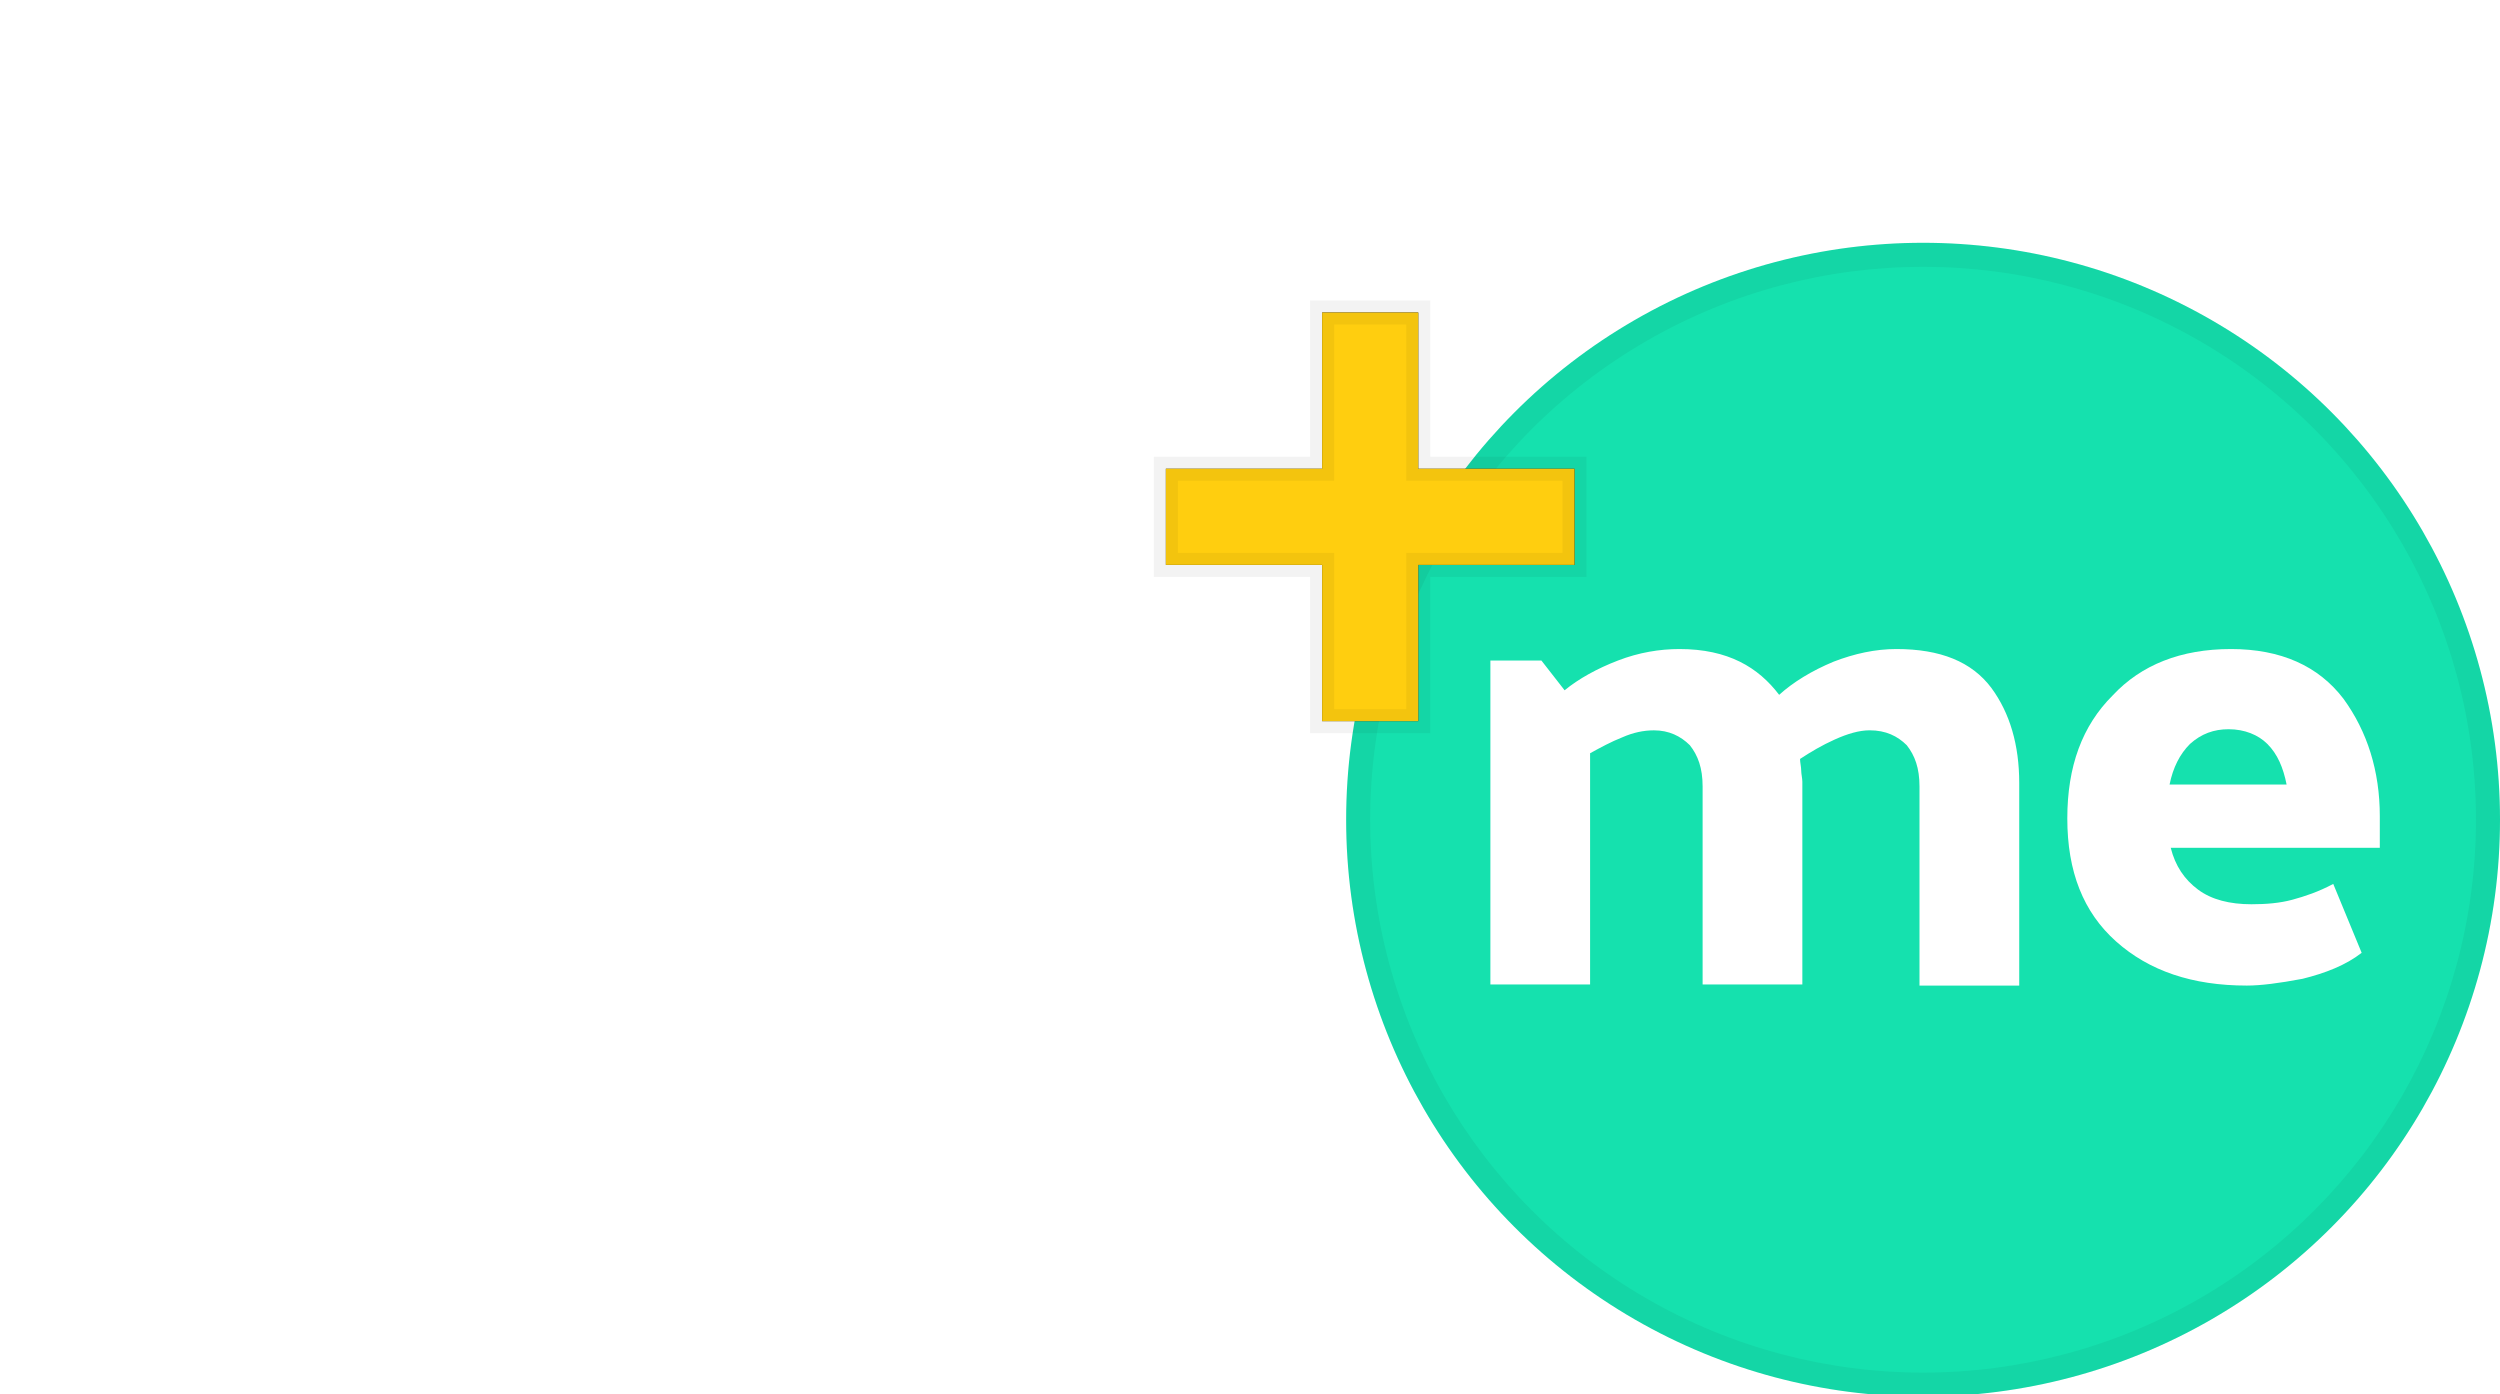 <?xml version="1.0" encoding="UTF-8" standalone="no"?>
<svg
   xmlns:dc="http://purl.org/dc/elements/1.1/"
   xmlns:cc="http://creativecommons.org/ns#"
   xmlns:rdf="http://www.w3.org/1999/02/22-rdf-syntax-ns#"
   xmlns:svg="http://www.w3.org/2000/svg"
   xmlns="http://www.w3.org/2000/svg"
   xmlns:xlink="http://www.w3.org/1999/xlink"
   xmlns:sodipodi="http://sodipodi.sourceforge.net/DTD/sodipodi-0.dtd"
   xmlns:inkscape="http://www.inkscape.org/namespaces/inkscape"
   width="104px"
   height="58px"
   viewBox="0 0 104 58"
   version="1.1"
   id="svg42"
   sodipodi:docname="99999+me.svg"
   inkscape:version="0.92.1 r15371">
  <sodipodi:namedview
     pagecolor="#ffffff"
     bordercolor="#666666"
     borderopacity="1"
     objecttolerance="10"
     gridtolerance="10"
     guidetolerance="10"
     inkscape:pageopacity="0"
     inkscape:pageshadow="2"
     inkscape:window-width="1416"
     inkscape:window-height="788"
     id="namedview44"
     showgrid="false"
     inkscape:zoom="3.4711538"
     inkscape:cx="52"
     inkscape:cy="29"
     inkscape:window-x="0"
     inkscape:window-y="0"
     inkscape:window-maximized="0"
     inkscape:current-layer="svg42" />
  <!-- Generator: Sketch 45.2 (43514) - http://www.bohemiancoding.com/sketch -->
  <title
     id="title2">+me-Avatar/99999+me</title>
  <desc
     id="desc4">Created with Sketch.</desc>
  <defs
     id="defs19">
    <circle
       id="path-1"
       cx="32"
       cy="24.1"
       r="24" />
    <path
       d="M11,9.5 L11,3 L7,3 L7,9.5 L0.5,9.5 L0.5,13.5 L7,13.5 L7,20 L11,20 L11,13.5 L17.5,13.5 L17.5,9.5 L11,9.5 Z"
       id="path-2" />
    <filter
       x="-11.8%"
       y="-11.8%"
       width="123.5%"
       height="123.5%"
       filterUnits="objectBoundingBox"
       id="filter-3">
      <feMorphology
         radius="0.5"
         operator="dilate"
         in="SourceAlpha"
         result="shadowSpreadOuter1"
         id="feMorphology8" />
      <feOffset
         dx="0"
         dy="0"
         in="shadowSpreadOuter1"
         result="shadowOffsetOuter1"
         id="feOffset10" />
      <feGaussianBlur
         stdDeviation="0.5"
         in="shadowOffsetOuter1"
         result="shadowBlurOuter1"
         id="feGaussianBlur12" />
      <feComposite
         in="shadowBlurOuter1"
         in2="SourceAlpha"
         operator="out"
         result="shadowBlurOuter1"
         id="feComposite14" />
      <feColorMatrix
         values="0 0 0 0 0   0 0 0 0 0   0 0 0 0 0  0 0 0 0.35 0"
         type="matrix"
         in="shadowBlurOuter1"
         id="feColorMatrix16" />
    </filter>
  </defs>
  <g
     style="fill:none;fill-rule:evenodd;stroke:none;stroke-width:1"
     id="+me-Avatar/default"
     transform="translate(48,10)">
    <g
       id="g31"
       style="fill-rule:evenodd;stroke-width:1">
      <g
         id="Oval"
         style="fill-rule:nonzero">
        <use
           xlink:href="#path-1"
           id="use21"
           style="fill:#15e1ae;fill-rule:evenodd"
           x="0"
           y="0"
           width="100%"
           height="100%" />
        <circle
           cx="32"
           cy="24.1"
           r="23.5"
           id="circle23"
           style="stroke:#000000;stroke-width:1;stroke-opacity:0.05" />
      </g>
      <g
         id="plus">
        <use
           xlink:href="#path-2"
           id="use26"
           style="fill:#000000;fill-opacity:1;filter:url(#filter-3)"
           x="0"
           y="0"
           width="100%"
           height="100%" />
        <use
           xlink:href="#path-2"
           id="use28"
           style="fill:#ffce0f;fill-rule:evenodd;stroke:#000000;stroke-width:1;stroke-opacity:0.05"
           x="0"
           y="0"
           width="100%"
           height="100%" />
      </g>
    </g>
    <path
       d="m 30.886,17 c 1.833,0 3.136,0.524 3.956,1.619 C 35.614,19.667 36,21 36,22.571 V 31 h -4.149 v -8.286 c 0,-0.762 -0.193,-1.286 -0.531,-1.714 -0.386,-0.381 -0.868,-0.619 -1.544,-0.619 -0.434,0 -0.917,0.143 -1.447,0.381 -0.531,0.238 -1.013,0.524 -1.447,0.81 0,0.143 0.048,0.333 0.048,0.476 0,0.143 0.048,0.333 0.048,0.476 v 8.429 h -4.149 v -8.238 c 0,-0.762 -0.193,-1.286 -0.531,-1.714 -0.386,-0.381 -0.868,-0.619 -1.496,-0.619 -0.434,0 -0.868,0.095 -1.303,0.286 -0.482,0.19 -0.917,0.429 -1.351,0.667 v 9.619 H 14 v -13.476 h 2.123 l 0.965,1.238 c 0.579,-0.476 1.351,-0.905 2.219,-1.238 C 20.175,17.143 21.044,17 21.864,17 c 1.013,0 1.833,0.19 2.509,0.524 0.675,0.333 1.206,0.81 1.64,1.381 0.579,-0.524 1.351,-1 2.268,-1.381 C 29.149,17.19 30.018,17 30.886,17 Z"
       id="Shape"
       inkscape:connector-curvature="0"
       style="fill:#ffffff;fill-rule:nonzero" />
    <path
       d="m 44.807,17 c 2.08,0 3.64,0.705 4.68,2.067 C 50.48,20.43 51,22.074 51,23.953 v 1.315 h -8.698 c 0.189,0.752 0.567,1.315 1.135,1.738 0.567,0.423 1.324,0.611 2.222,0.611 0.615,0 1.182,-0.047 1.702,-0.188 0.52,-0.141 1.087,-0.329 1.702,-0.658 l 1.182,2.866 c -0.662,0.517 -1.513,0.846 -2.458,1.081 C 46.793,30.906 46.036,31 45.469,31 43.2,31 41.404,30.389 40.033,29.168 38.662,27.946 38,26.255 38,24.047 38,21.886 38.615,20.195 39.891,18.926 41.073,17.658 42.727,17 44.807,17 Z m -0.095,3.336 c -0.615,0 -1.135,0.188 -1.607,0.611 -0.425,0.423 -0.709,0.987 -0.851,1.691 h 4.869 C 46.982,21.933 46.745,21.369 46.32,20.946 45.942,20.57 45.375,20.336 44.713,20.336 Z"
       id="path34"
       inkscape:connector-curvature="0"
       style="fill:#ffffff;fill-rule:nonzero" />
  </g>
</svg>
